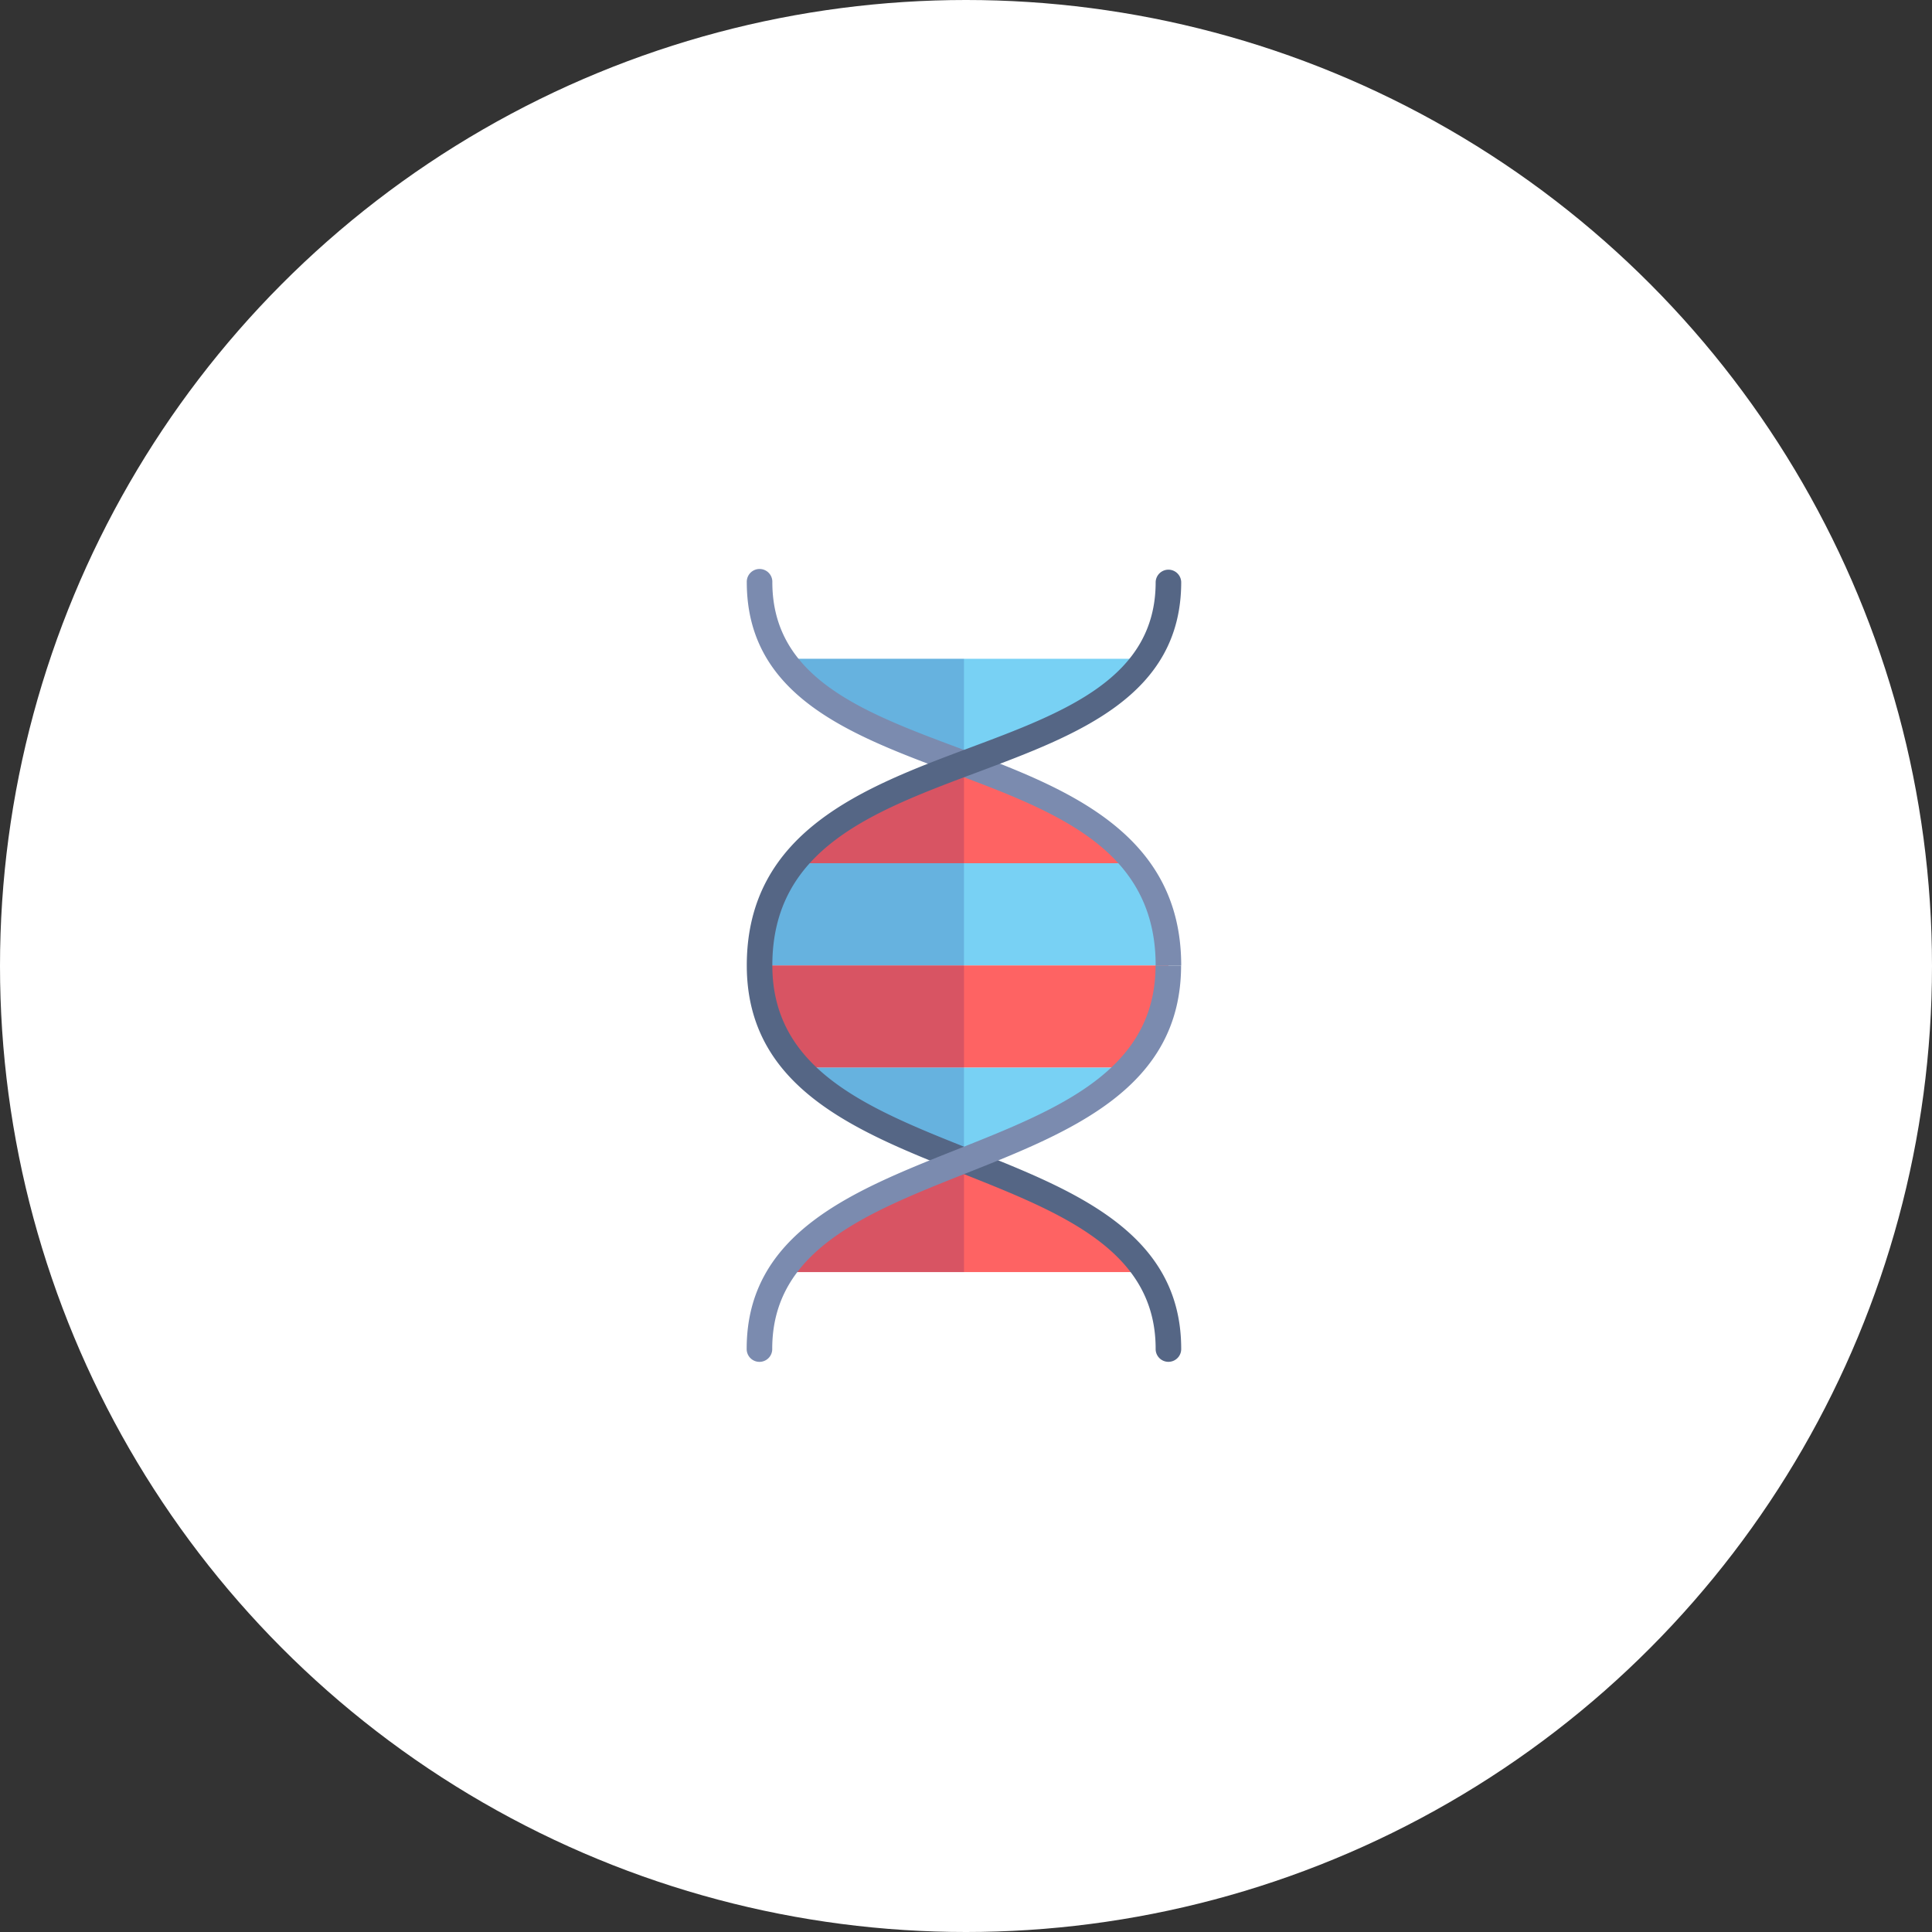 <svg class="dna-molecule-svg" xmlns="http://www.w3.org/2000/svg" viewBox="0 0 200 200">
  <rect x="0" y="0" width="200" height="200" fill="#333333" stroke="none"/>
  <defs>
    <style>
      .dna-molecule-svg-1 {
        fill: #fff;
      }

      .dna-molecule-svg-2 {
        fill: #fe6363;
      }

      .dna-molecule-svg-3 {
        fill: #78d1f4;
      }

      .dna-molecule-svg-4 {
        fill: #000064;
        opacity: 0.15;
      }

      .dna-molecule-svg-5 {
        fill: #7b8baf;
      }

      .dna-molecule-svg-6 {
        fill: #556685;
      }
    </style>
  </defs>
  <g id="Group_1098" data-name="Group 1098" transform="translate(33 -1993)">
    <circle id="Ellipse_1776" data-name="Ellipse 1776" class="dna-molecule-svg-1" cx="100" cy="100" r="100" transform="translate(-33 1993)"/>
    <g id="dna-8800_0444556d-4616-4a11-8d38-0fd7763aa0a4" transform="translate(44.295 2051.937)">
      <path id="layer4" class="dna-molecule-svg-2" d="M35.311,16.206l-5.3,2.074c-4.924,2.065-9.428,4.524-12.371,8.235H52.969C48.988,21.5,42.159,18.775,35.311,16.206Z" transform="translate(-12.814 3.907)"/>
      <path id="layer3" class="dna-molecule-svg-3" d="M54.947,8H17.382c3.7,5.356,11.234,8.022,18.782,10.854C43.713,16.022,51.243,13.356,54.947,8ZM53.822,29.163H18.493A16.384,16.384,0,0,0,15,39.744H57.327a16.364,16.364,0,0,0-3.505-10.581Z" transform="translate(-13.667 1.259)"/>
      <path id="layer4-2" data-name="layer4" class="dna-molecule-svg-2" d="M57.327,32H15a14.93,14.93,0,0,0,4.077,10.581H53.25A14.93,14.93,0,0,0,57.327,32ZM36.164,52.191l-5.309,2.153c-5.643,2.4-10.734,5.139-13.55,9.4H55.012C51.328,58.175,43.757,55.205,36.164,52.191Z" transform="translate(-13.666 9.003)"/>
      <path id="layer3-2" data-name="layer3" class="dna-molecule-svg-3" d="M52.255,40H18.082c4.045,4.377,10.56,7.018,17.086,9.609C41.695,47.018,48.21,44.377,52.255,40Z" transform="translate(-12.671 11.585)"/>
      <path id="opacity" class="dna-molecule-svg-4" d="M36.164,18.854V8H17.382c3.7,5.356,11.234,8.022,18.782,10.854ZM18.493,29.163A16.384,16.384,0,0,0,15,39.744a14.93,14.93,0,0,0,4.077,10.581c4.045,4.377,10.56,7.018,17.086,9.609V18.854l-5.3,2.074C25.94,22.993,21.436,25.451,18.493,29.163ZM30.855,62.088c-5.643,2.4-10.734,5.139-13.55,9.4H36.164V59.935Z" transform="translate(-13.667 1.259)"/>
      <path id="layer1" class="dna-molecule-svg-5" d="M36.012,19.518C26.05,15.8,16.645,12.279,16.645,2.323a1.323,1.323,0,1,0-2.645,0C14,14.114,24.714,18.123,35.084,22c10.925,4.086,21.242,7.944,21.242,20h2.645C58.971,28.115,46.771,23.549,36.012,19.518Z" transform="translate(-13.988 -1)"/>
      <path id="layer2" class="dna-molecule-svg-6" d="M36.951,19.518C46.914,15.8,56.326,12.279,56.326,2.323a1.323,1.323,0,0,1,2.645,0c0,11.792-10.72,15.8-21.088,19.679-10.921,4.086-21.238,7.944-21.238,20H14C14,28.115,26.192,23.549,36.951,19.518ZM16.645,42c0,10.891,10.031,14.874,20.652,19.09,10.659,4.229,21.673,8.6,21.673,20.59a1.323,1.323,0,1,1-2.645,0c0-10.191-9.718-14.048-20-18.133C25.351,59.2,14,54.692,14,42Z" transform="translate(-13.988 -1)"/>
      <path id="layer1-2" data-name="layer1" class="dna-molecule-svg-5" d="M56.317,32c0,10.891-10.031,14.874-20.652,19.09-10.656,4.233-21.673,8.6-21.673,20.59a1.323,1.323,0,1,0,2.645,0c0-10.191,9.718-14.048,20-18.133C47.615,49.195,58.962,44.688,58.962,32Z" transform="translate(-13.991 9.003)"/>
    </g>
  </g>
</svg>
